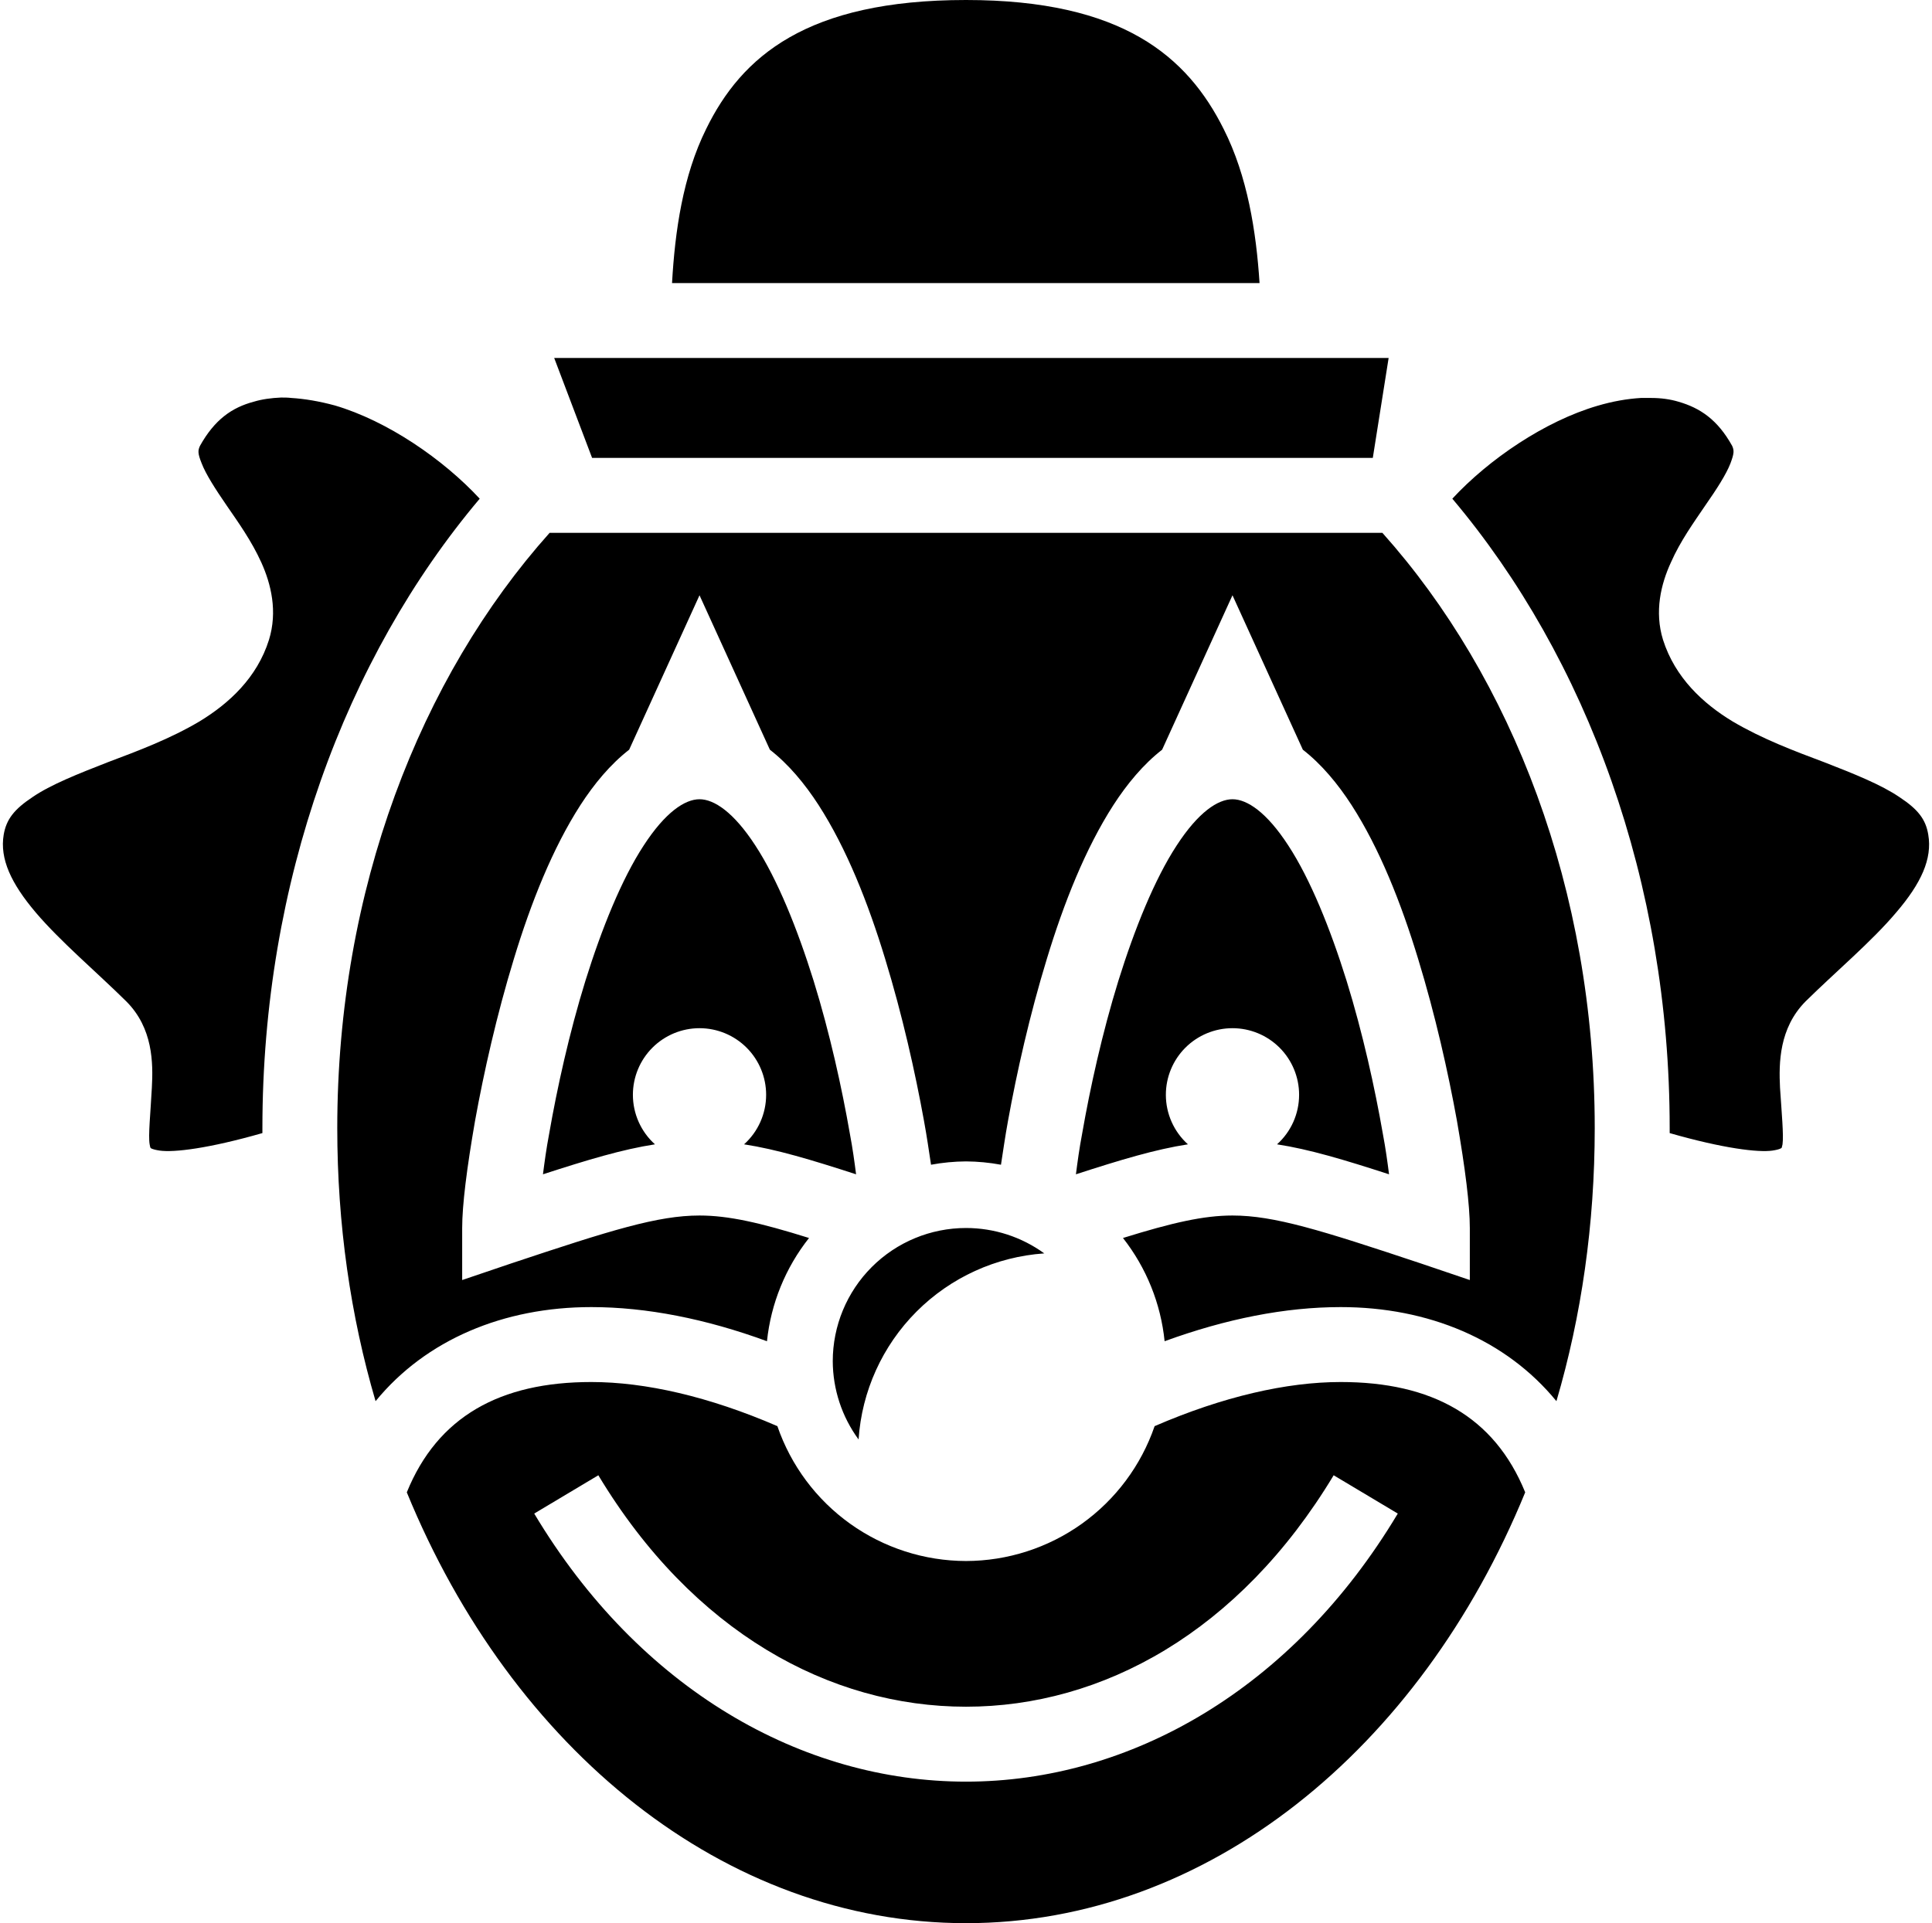 <svg width="464" height="462" viewBox="0 0 464 462" fill="none" xmlns="http://www.w3.org/2000/svg">
<path d="M232 0C193.7 0 178.1 13.6 169.6 30.97C164 42.25 162.1 55.58 161.4 68H302.5C301.7 55.63 299.6 42.32 293.9 31.03C285.2 13.6 269.6 0 232 0ZM133.1 86L142.2 110H329.7L333.5 86H133.1ZM67.5 95.5C65.15 95.6 62.94 95.9 60.95 96.5C55.69 97.9 51.55 100.8 48.03 107.1C47.52 108.2 47.46 108.9 48.43 111.3C49.42 113.9 51.73 117.5 54.48 121.5C57.23 125.5 60.39 129.9 62.75 135.1C65.11 140.3 66.7 146.9 64.6 153.7C61.75 162.8 55 169 47.92 173.3C40.84 177.5 33.09 180.4 25.91 183.1C18.74 185.9 12.16 188.5 7.79 191.5C3.43 194.4 1.53 196.8 0.89 200.5C-0.09 206.3 2.65 212.2 8.58 219.2C14.52 226.2 23.09 233.4 30.37 240.6C36.73 247 36.8 255.3 36.47 261.3C36.15 267.4 35.57 272.8 35.94 274.9C36.09 275.9 36.29 275.9 36.19 275.8C36.09 275.7 36.33 276.1 38.33 276.4C41.78 276.9 50.1 275.9 63.02 272.2V271C63.02 211.9 82.91 158.1 115.21 119.8C106.41 110.3 93.01 101.1 80.41 97.4C76.71 96.4 73.21 95.8 69.93 95.6C69.11 95.5 68.31 95.5 67.52 95.5H67.5ZM394.1 95.6C390.8 95.8 387.3 96.4 383.6 97.5C371 101.2 357.6 110.3 348.8 119.8C381.1 158.1 401 211.9 401 271V272.2C413.9 275.9 422.3 276.9 425.7 276.4C427.7 276.1 427.9 275.7 427.8 275.8C427.8 275.9 427.9 275.9 428.1 274.9C428.4 272.8 427.9 267.4 427.5 261.3C427.2 255.3 427.3 247 433.6 240.6C440.9 233.4 449.5 226.2 455.4 219.2C461.4 212.2 464.1 206.3 463.1 200.5C462.5 196.8 460.6 194.4 456.2 191.5C451.8 188.5 445.3 185.9 438.1 183.1C430.9 180.4 423.2 177.5 416.1 173.3C409 169 402.3 162.8 399.4 153.7C397.3 146.9 398.9 140.3 401.3 135.1C403.6 129.9 406.8 125.5 409.5 121.5C412.3 117.5 414.6 113.9 415.6 111.3C416.5 108.9 416.5 108.2 416 107.1C412.5 100.8 408.3 98 403.1 96.5C401.1 95.9 398.9 95.6 396.5 95.6H394.1ZM132 128C100.9 162.8 81 213.7 81 271C81 294.1 84.2 316.2 90.2 336.6C102.3 321.8 121 314 142 314C155.2 314 169.5 316.8 184.2 322.2C185.146 313.143 188.649 304.541 194.3 297.4C182.5 293.7 174.9 292 168 292C158 292 146.8 295.5 122.8 303.5L111 307.5V295C111 289.5 112.1 280.7 114.1 269.2C116.2 257.6 119.3 243.8 123.4 230.4C127.5 216.9 132.7 203.8 139.4 193.4C142.7 188.3 146.6 183.6 151.1 180.1L168 143L184.9 180.1C189.4 183.6 193.3 188.3 196.6 193.4C203.3 203.8 208.5 216.9 212.6 230.4C216.7 243.8 219.8 257.6 221.9 269.2C222.6 273 223.1 276.5 223.6 279.8C226.371 279.287 229.182 279.02 232 279C234.818 279.02 237.629 279.287 240.4 279.8C240.9 276.6 241.4 273 242.1 269.2C244.2 257.6 247.3 243.8 251.4 230.4C255.5 216.9 260.7 203.8 267.4 193.4C270.7 188.3 274.6 183.6 279.1 180.1L296 143L312.9 180.1C317.4 183.6 321.3 188.3 324.6 193.4C331.3 203.8 336.5 216.9 340.6 230.4C344.7 243.8 347.8 257.6 349.9 269.2C351.9 280.7 353 289.5 353 295V307.5L341.2 303.5C317.2 295.5 306 292 296 292C289.1 292 281.6 293.7 269.7 297.4C275.315 304.553 278.783 313.153 279.7 322.2C294.5 316.8 308.7 314 322 314C343 314 361.7 321.8 373.8 336.6C379.8 316.2 383 294.1 383 271C383 213.7 363.1 162.8 332 128H132ZM168 192C164.5 192 159.8 195.1 154.6 203.1C149.3 211.2 144.5 223.1 140.6 235.6C136.7 248.2 133.8 261.4 131.9 272.3C131.2 276 130.8 279 130.4 282.1C141.2 278.6 149.5 276.1 157.3 274.9C155.631 273.399 154.297 271.564 153.384 269.514C152.471 267.464 151.999 265.244 152 263C152 258.757 153.686 254.687 156.686 251.686C159.687 248.686 163.757 247 168 247C172.244 247 176.313 248.686 179.314 251.686C182.314 254.687 184 258.757 184 263C184.001 265.244 183.529 267.464 182.616 269.514C181.703 271.564 180.369 273.399 178.7 274.9C186.5 276.1 194.8 278.6 205.6 282.1C205.2 279 204.8 276 204.1 272.3C202.2 261.4 199.3 248.2 195.4 235.6C191.5 223.1 186.7 211.2 181.4 203.1C176.2 195.1 171.5 192 168 192ZM296 192C292.5 192 287.8 195.1 282.6 203.1C277.3 211.2 272.5 223.1 268.6 235.6C264.7 248.2 261.8 261.4 259.9 272.3C259.2 276 258.8 279 258.4 282.1C269.2 278.6 277.5 276.1 285.3 274.9C283.631 273.399 282.297 271.564 281.384 269.514C280.471 267.464 279.999 265.244 280 263C280 258.757 281.686 254.687 284.686 251.686C287.687 248.686 291.757 247 296 247C300.244 247 304.313 248.686 307.314 251.686C310.314 254.687 312 258.757 312 263C312.001 265.244 311.529 267.464 310.616 269.514C309.703 271.564 308.369 273.399 306.7 274.9C314.5 276.1 322.8 278.6 333.6 282.1C333.2 279 332.8 276 332.1 272.3C330.2 261.4 327.3 248.2 323.4 235.6C319.5 223.1 314.7 211.2 309.4 203.1C304.2 195.1 299.5 192 296 192ZM232 295C223.513 295 215.374 298.371 209.373 304.373C203.371 310.374 200 318.513 200 327C200.028 333.764 202.198 340.346 206.2 345.8C206.971 334.215 211.914 323.303 220.115 315.084C228.316 306.865 239.217 301.897 250.8 301.1C245.334 297.134 238.753 294.999 232 295ZM142 332C120.1 332 105.1 340.3 97.7 358.5C123 420.3 174.1 462 232 462C289.9 462 341 420.3 366.3 358.5C358.9 340.3 343.9 332 322 332C309 332 293.7 335.5 277.3 342.6C274.056 352.04 267.949 360.235 259.83 366.042C251.71 371.849 241.982 374.98 232 375C222.018 374.98 212.29 371.849 204.17 366.042C196.051 360.235 189.944 352.04 186.7 342.6C170.3 335.5 155 332 142 332ZM143.7 354.4C166.4 392.1 199.3 410 232 410C264.7 410 297.6 392.1 320.3 354.4L335.7 363.6C310.4 405.9 271.3 428 232 428C192.7 428 153.6 405.9 128.3 363.6L143.7 354.4Z" fill="black"/>
</svg>

